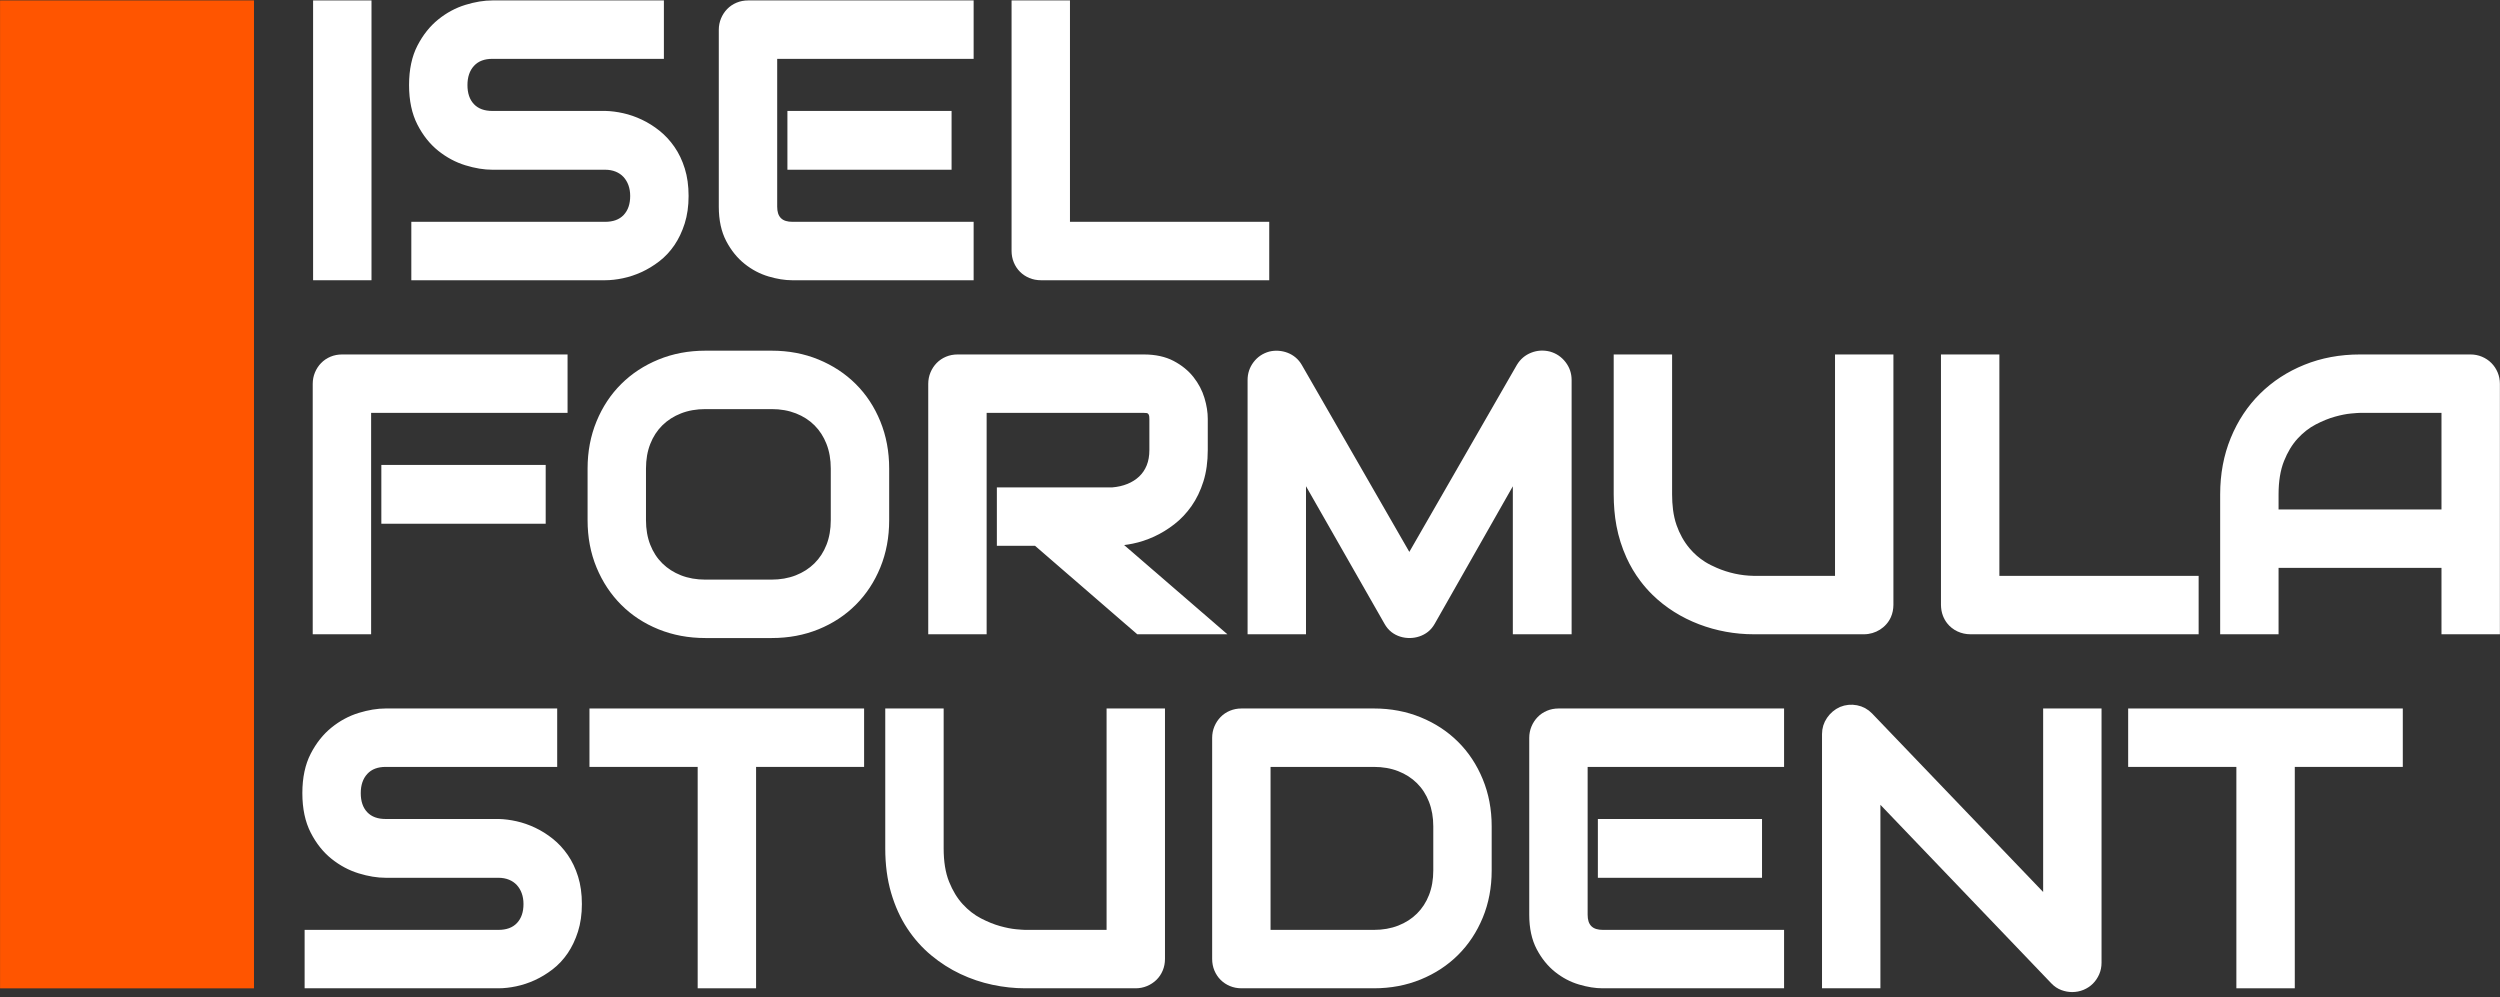 <?xml version="1.0" encoding="UTF-8" standalone="no"?>
<!DOCTYPE svg PUBLIC "-//W3C//DTD SVG 1.1//EN" "http://www.w3.org/Graphics/SVG/1.1/DTD/svg11.dtd">
<svg width="100%" height="100%" viewBox="0 0 1865 744" version="1.1" xmlns="http://www.w3.org/2000/svg" xmlns:xlink="http://www.w3.org/1999/xlink" xml:space="preserve" style="fill-rule:evenodd;clip-rule:evenodd;stroke-miterlimit:2;">
    <rect x="0" y="0" width="1865" height="744" fill="#333333" stroke="none"/>
    <g transform="matrix(1,0,0,1,-91.617,-654.266)">
        <g transform="matrix(1.346,0,0,1.532,-198.42,-202.839)">
            <g transform="matrix(0.743,0,0,0.653,96.561,171.407)">
                <rect x="397.107" y="598.094" width="36.563" height="201.656" style="fill:white;fill-rule:nonzero;"/>
            </g>
        </g>
        <g transform="matrix(1.346,0,0,1.532,-198.42,-202.839)">
            <g transform="matrix(0.743,0,0,0.653,96.561,171.407)">
                <path d="M437.169,803.251L437.169,594.594L393.607,594.594L393.607,803.251L437.169,803.251ZM400.607,601.594L400.607,796.251L430.169,796.251L430.169,601.594L400.607,601.594Z" style="fill:white;"/>
            </g>
        </g>
        <g transform="matrix(1.346,0,0,1.532,-198.42,-202.839)">
            <g transform="matrix(0.743,0,0,0.653,96.561,171.407)">
                <path d="M670.201,740.407C670.201,747.626 669.287,754.118 667.459,759.883C665.63,765.649 663.216,770.735 660.216,775.141C657.216,779.547 653.701,783.297 649.669,786.391C645.638,789.485 641.466,792.016 637.154,793.985C632.841,795.954 628.459,797.407 624.005,798.344C619.552,799.282 615.357,799.751 611.419,799.751L470.373,799.751L470.373,763.188L611.419,763.188C618.451,763.188 623.912,761.126 627.802,757.001C631.693,752.876 633.638,747.344 633.638,740.407C633.638,737.032 633.123,733.938 632.091,731.126C631.06,728.313 629.584,725.876 627.662,723.813C625.74,721.751 623.396,720.157 620.63,719.032C617.865,717.907 614.794,717.344 611.419,717.344L527.326,717.344C521.419,717.344 515.044,716.29 508.201,714.18C501.357,712.071 495.005,708.672 489.146,703.985C483.287,699.297 478.412,693.157 474.521,685.563C470.63,677.969 468.685,668.688 468.685,657.719C468.685,646.751 470.63,637.493 474.521,629.946C478.412,622.399 483.287,616.258 489.146,611.524C495.005,606.79 501.357,603.368 508.201,601.258C515.044,599.149 521.419,598.094 527.326,598.094L651.779,598.094L651.779,634.657L527.326,634.657C520.388,634.657 514.974,636.766 511.084,640.985C507.193,645.204 505.248,650.782 505.248,657.719C505.248,664.751 507.193,670.305 511.084,674.383C514.974,678.461 520.388,680.501 527.326,680.501L611.701,680.501C615.638,680.594 619.81,681.133 624.216,682.118C628.623,683.102 633.005,684.626 637.365,686.688C641.724,688.751 645.873,691.352 649.81,694.493C653.748,697.633 657.24,701.407 660.287,705.813C663.334,710.219 665.748,715.282 667.529,721.001C669.31,726.719 670.201,733.188 670.201,740.407Z" style="fill:white;fill-rule:nonzero;"/>
            </g>
        </g>
        <g transform="matrix(1.346,0,0,1.532,-198.42,-202.839)">
            <g transform="matrix(0.743,0,0,0.653,96.561,171.407)">
                <path d="M655.279,594.594L655.279,638.157C655.279,638.157 527.326,638.157 527.326,638.157C521.505,638.157 516.921,639.818 513.656,643.358C510.325,646.971 508.748,651.778 508.748,657.719C508.748,663.715 510.298,668.49 513.616,671.967C516.89,675.399 521.488,677.001 527.326,677.001L611.419,677.001C611.419,677.001 611.701,677.001 611.784,677.002C615.935,677.1 620.334,677.664 624.979,678.702C629.631,679.741 634.259,681.347 638.862,683.524C643.461,685.7 647.838,688.443 651.993,691.757C656.19,695.105 659.917,699.125 663.165,703.822C666.404,708.505 668.977,713.882 670.87,719.96C672.747,725.986 673.701,732.8 673.701,740.407C673.701,748.018 672.722,754.862 670.795,760.941C668.857,767.053 666.29,772.44 663.109,777.111C659.894,781.834 656.122,785.851 651.8,789.168C647.551,792.429 643.153,795.094 638.607,797.169C634.055,799.247 629.427,800.78 624.726,801.769C620.018,802.76 615.582,803.251 611.419,803.251L466.873,803.251L466.873,759.688L611.419,759.688C617.339,759.688 621.981,758.072 625.256,754.599C628.576,751.079 630.138,746.326 630.138,740.407C630.138,737.471 629.702,734.777 628.805,732.33C627.941,729.974 626.711,727.927 625.101,726.199C623.52,724.502 621.587,723.199 619.312,722.274C616.943,721.31 614.31,720.844 611.419,720.844L527.326,720.844C521.102,720.844 514.382,719.748 507.17,717.525C499.912,715.288 493.173,711.689 486.96,706.718C480.735,701.738 475.54,695.227 471.406,687.159C467.291,679.127 465.185,669.321 465.185,657.719C465.185,646.113 467.293,636.328 471.41,628.342C475.539,620.332 480.728,613.826 486.946,608.802C493.164,603.778 499.907,600.152 507.17,597.914C514.382,595.691 521.102,594.594 527.326,594.594L655.279,594.594ZM648.279,601.594L527.326,601.594C521.737,601.594 515.707,602.607 509.232,604.603C502.807,606.583 496.847,609.802 491.346,614.246C485.846,618.69 481.284,624.466 477.632,631.55C473.967,638.658 472.185,647.388 472.185,657.719C472.185,668.055 473.97,676.811 477.636,683.967C481.284,691.087 485.839,696.857 491.332,701.252C496.837,705.656 502.802,708.854 509.232,710.836C515.707,712.831 521.737,713.844 527.326,713.844L611.419,713.844C615.279,713.844 618.787,714.503 621.949,715.79C625.205,717.114 627.96,718.999 630.222,721.427C632.456,723.824 634.179,726.652 635.377,729.921C636.543,733.099 637.138,736.593 637.138,740.407C637.138,748.363 634.81,754.672 630.348,759.402C625.842,764.18 619.563,766.688 611.419,766.688L473.873,766.688L473.873,796.251L611.419,796.251C615.132,796.251 619.086,795.803 623.284,794.919C627.49,794.034 631.628,792.66 635.7,790.801C639.78,788.939 643.725,786.541 647.539,783.615C651.28,780.744 654.539,777.261 657.323,773.171C660.143,769.03 662.404,764.245 664.122,758.826C665.851,753.374 666.701,747.233 666.701,740.407C666.701,733.576 665.873,727.453 664.187,722.041C662.518,716.682 660.263,711.933 657.408,707.804C654.563,703.689 651.305,700.162 647.628,697.229C643.907,694.261 639.988,691.801 635.868,689.852C631.752,687.904 627.614,686.463 623.453,685.534C619.286,684.603 615.341,684.088 611.701,684.001L527.326,684.001C519.288,684.001 513.059,681.524 508.551,676.799C504.088,672.121 501.748,665.786 501.748,657.719C501.748,649.785 504.061,643.437 508.511,638.612C513.028,633.714 519.271,631.157 527.326,631.157L648.279,631.157L648.279,601.594Z" style="fill:white;"/>
            </g>
        </g>
        <g transform="matrix(1.346,0,0,1.532,-198.42,-202.839)">
            <g transform="matrix(0.743,0,0,0.653,96.561,171.407)">
                <path d="M866.373,717.344L750.919,717.344L750.919,680.501L866.373,680.501L866.373,717.344ZM882.826,799.751L750.919,799.751C745.857,799.751 740.326,798.86 734.326,797.079C728.326,795.297 722.771,792.368 717.662,788.29C712.552,784.211 708.287,778.915 704.865,772.399C701.443,765.883 699.732,757.891 699.732,748.422L699.732,616.516C699.732,613.985 700.201,611.594 701.138,609.344C702.076,607.094 703.365,605.126 705.005,603.438C706.646,601.751 708.591,600.438 710.841,599.501C713.091,598.563 715.529,598.094 718.154,598.094L882.826,598.094L882.826,634.657L736.294,634.657L736.294,748.422C736.294,753.204 737.56,756.86 740.091,759.391C742.623,761.922 746.326,763.188 751.201,763.188L882.826,763.188L882.826,799.751Z" style="fill:white;fill-rule:nonzero;"/>
            </g>
        </g>
        <g transform="matrix(1.346,0,0,1.532,-198.42,-202.839)">
            <g transform="matrix(0.743,0,0,0.653,96.561,171.407)">
                <path d="M886.326,638.157L739.794,638.157L739.794,748.422C739.794,752.103 740.618,754.968 742.566,756.916C744.521,758.872 747.435,759.688 751.201,759.688L886.326,759.688L886.326,803.251L750.919,803.251C745.554,803.251 739.689,802.322 733.33,800.434C726.903,798.526 720.951,795.393 715.478,791.025C710.009,786.66 705.429,781.001 701.766,774.026C698.11,767.066 696.232,758.538 696.232,748.422L696.232,616.516C696.232,613.509 696.794,610.671 697.907,607.998C699.019,605.331 700.551,602.999 702.496,600.998C704.464,598.974 706.796,597.395 709.495,596.27C712.16,595.159 715.045,594.594 718.154,594.594L886.326,594.594L886.326,638.157ZM879.326,631.157L879.326,601.594L718.154,601.594C715.981,601.618 713.847,601.989 711.853,602.875C706.541,605.238 703.232,610.756 703.232,616.516C703.231,660.485 703.23,704.454 703.232,748.422C703.232,754.785 704.015,761.253 706.343,767.211C707.352,769.794 708.681,772.244 710.162,774.585C712.271,777.921 714.772,781.016 717.677,783.693C726.607,791.923 738.868,796.117 750.919,796.251L879.326,796.251L879.326,766.688L751.201,766.688C748.679,766.665 746.16,766.392 743.757,765.591C742.382,765.133 741.062,764.508 739.856,763.702C734.758,760.299 732.795,754.326 732.794,748.422C732.793,709.334 732.794,670.245 732.794,631.157L879.326,631.157ZM869.873,720.844L869.873,677.001L747.419,677.001L747.419,720.844L869.873,720.844ZM754.419,684.001L754.419,713.844L862.873,713.844L862.873,684.001L754.419,684.001Z" style="fill:white;"/>
            </g>
        </g>
        <g transform="matrix(1.346,0,0,1.532,-198.42,-202.839)">
            <g transform="matrix(0.743,0,0,0.653,96.561,171.407)">
                <path d="M1103.33,799.751L936.544,799.751C933.919,799.751 931.482,799.282 929.232,798.344C926.982,797.407 925.037,796.118 923.396,794.477C921.755,792.836 920.466,790.891 919.529,788.641C918.591,786.391 918.123,783.954 918.123,781.329L918.123,598.094L954.685,598.094L954.685,763.188L1103.33,763.188L1103.33,799.751Z" style="fill:white;fill-rule:nonzero;"/>
            </g>
        </g>
        <g transform="matrix(1.346,0,0,1.532,-198.42,-202.839)">
            <g transform="matrix(0.743,0,0,0.653,96.561,171.407)">
                <path d="M958.185,759.688L1106.83,759.688L1106.83,803.251L936.544,803.251C933.436,803.251 930.551,802.685 927.886,801.575C925.199,800.456 922.88,798.911 920.921,796.952C918.962,794.993 917.417,792.674 916.298,789.987C915.188,787.323 914.623,784.438 914.623,781.329L914.623,594.594L958.185,594.594L958.185,759.688ZM951.185,601.594L921.623,601.594L921.623,781.329C921.641,783 921.85,784.653 922.371,786.246C923.764,790.513 927.047,793.878 931.274,795.382C932.972,795.986 934.748,796.231 936.544,796.251L1099.83,796.251L1099.83,766.688L951.185,766.688L951.185,601.594Z" style="fill:white;"/>
            </g>
        </g>
        <g transform="matrix(1.346,0,0,1.532,-198.42,-202.839)">
            <g transform="matrix(0.743,0,0,0.653,96.561,171.407)">
                <path d="M563.607,981.344L448.013,981.344L448.013,944.501L563.607,944.501L563.607,981.344ZM579.919,898.657L433.388,898.657L433.388,1063.75L396.826,1063.75L396.826,880.516C396.826,877.985 397.294,875.594 398.232,873.344C399.169,871.094 400.459,869.126 402.099,867.438C403.74,865.751 405.685,864.438 407.935,863.501C410.185,862.563 412.623,862.094 415.248,862.094L579.919,862.094L579.919,898.657Z" style="fill:white;fill-rule:nonzero;"/>
            </g>
        </g>
        <g transform="matrix(1.346,0,0,1.532,-198.42,-202.839)">
            <g transform="matrix(0.743,0,0,0.653,96.561,171.407)">
                <path d="M583.419,902.157L436.888,902.157L436.888,1067.25L393.326,1067.25C393.326,1067.25 393.326,880.516 393.326,880.516C393.326,877.509 393.888,874.671 395.001,871.998C396.113,869.331 397.645,866.999 399.59,864.998C401.558,862.974 403.889,861.395 406.589,860.27C409.254,859.159 412.139,858.594 415.248,858.594L583.419,858.594L583.419,902.157ZM415.248,865.594C413.326,865.615 411.427,865.898 409.627,866.593C403.9,868.803 400.395,874.472 400.326,880.516L400.326,1060.25L429.888,1060.25L429.888,895.157L576.419,895.157L576.419,865.594L415.248,865.594ZM567.107,984.844L567.107,941.001L444.513,941.001L444.513,984.844L567.107,984.844ZM451.513,948.001L451.513,977.844L560.107,977.844L560.107,948.001L451.513,948.001Z" style="fill:white;"/>
            </g>
        </g>
        <g transform="matrix(1.346,0,0,1.532,-198.42,-202.839)">
            <g transform="matrix(0.743,0,0,0.653,96.561,171.407)">
                <path d="M819.826,982.188C819.826,994.469 817.716,1005.77 813.498,1016.08C809.279,1026.39 803.419,1035.3 795.919,1042.8C788.419,1050.3 779.537,1056.13 769.271,1060.31C759.005,1064.48 747.826,1066.56 735.732,1066.56L686.232,1066.56C674.138,1066.56 662.935,1064.48 652.623,1060.31C642.31,1056.13 633.404,1050.3 625.904,1042.8C618.404,1035.3 612.521,1026.39 608.255,1016.08C603.99,1005.77 601.857,994.469 601.857,982.188L601.857,943.657C601.857,931.469 603.99,920.196 608.255,909.836C612.521,899.477 618.404,890.571 625.904,883.118C633.404,875.665 642.31,869.829 652.623,865.61C662.935,861.391 674.138,859.282 686.232,859.282L735.732,859.282C747.826,859.282 759.005,861.391 769.271,865.61C779.537,869.829 788.419,875.665 795.919,883.118C803.419,890.571 809.279,899.477 813.498,909.836C817.716,920.196 819.826,931.469 819.826,943.657L819.826,982.188ZM783.263,943.657C783.263,936.438 782.115,929.899 779.818,924.04C777.521,918.18 774.287,913.165 770.115,908.993C765.943,904.821 760.927,901.586 755.068,899.29C749.209,896.993 742.763,895.844 735.732,895.844L686.232,895.844C679.107,895.844 672.615,896.993 666.755,899.29C660.896,901.586 655.857,904.821 651.638,908.993C647.419,913.165 644.162,918.18 641.865,924.04C639.568,929.899 638.419,936.438 638.419,943.657L638.419,982.188C638.419,989.407 639.568,995.946 641.865,1001.81C644.162,1007.67 647.419,1012.68 651.638,1016.85C655.857,1021.02 660.896,1024.26 666.755,1026.56C672.615,1028.85 679.107,1030 686.232,1030L735.451,1030C742.576,1030 749.068,1028.85 754.927,1026.56C760.787,1024.26 765.826,1021.02 770.044,1016.85C774.263,1012.68 777.521,1007.67 779.818,1001.81C782.115,995.946 783.263,989.407 783.263,982.188L783.263,943.657Z" style="fill:white;fill-rule:nonzero;"/>
            </g>
        </g>
        <g transform="matrix(1.346,0,0,1.532,-198.42,-202.839)">
            <g transform="matrix(0.743,0,0,0.653,96.561,171.407)">
                <path d="M735.732,855.782C748.306,855.782 759.928,857.986 770.601,862.373C781.306,866.772 790.566,872.863 798.387,880.635C806.214,888.414 812.336,897.705 816.739,908.516C821.123,919.281 823.326,930.993 823.326,943.657L823.326,982.188C823.326,994.95 821.121,1006.69 816.737,1017.4C812.336,1028.16 806.218,1037.45 798.394,1045.27C790.568,1053.1 781.301,1059.19 770.589,1063.55C759.919,1067.88 748.302,1070.06 735.732,1070.06L686.232,1070.06C673.665,1070.06 662.026,1067.88 651.31,1063.55C640.547,1059.2 631.256,1053.1 623.429,1045.27C615.609,1037.45 609.469,1028.17 605.021,1017.42C600.587,1006.7 598.357,994.955 598.357,982.188L598.357,943.657C598.357,930.988 600.585,919.272 605.019,908.504C609.469,897.697 615.613,888.41 623.437,880.635C631.258,872.862 640.543,866.77 651.297,862.371C662.017,857.985 673.661,855.782 686.232,855.782L735.732,855.782ZM735.732,1063.06C747.35,1063.06 758.092,1061.07 767.953,1057.06C777.772,1053.07 786.271,1047.5 793.445,1040.32C800.621,1033.15 806.222,1024.62 810.258,1014.75C814.312,1004.85 816.326,993.988 816.326,982.188C816.326,982.188 816.326,943.657 816.326,943.657C816.326,931.946 814.31,921.111 810.256,911.157C806.222,901.25 800.625,892.728 793.452,885.6C786.273,878.466 777.767,872.885 767.941,868.847C758.083,864.796 747.345,862.782 735.732,862.782C735.732,862.782 686.232,862.782 686.232,862.782C674.616,862.782 663.853,864.797 653.948,868.849C644.078,872.887 635.549,878.467 628.371,885.6C621.195,892.731 615.573,901.257 611.492,911.169C607.395,921.12 605.357,931.95 605.357,943.657C605.357,943.657 605.357,982.188 605.357,982.188C605.357,993.984 607.393,1004.84 611.49,1014.74C615.573,1024.61 621.199,1033.14 628.379,1040.32C635.551,1047.5 644.073,1053.07 653.935,1057.06C663.844,1061.07 674.611,1063.06 686.232,1063.06L735.732,1063.06ZM735.732,892.344C743.229,892.344 750.098,893.582 756.345,896.031C762.673,898.512 768.084,902.013 772.59,906.518C777.095,911.023 780.596,916.435 783.076,922.762C785.523,929.004 786.763,935.967 786.763,943.657C786.763,943.657 786.763,982.188 786.763,982.188C786.763,989.878 785.523,996.841 783.076,1003.08C780.594,1009.42 777.065,1014.83 772.505,1019.34C767.955,1023.84 762.525,1027.34 756.205,1029.81C749.96,1032.26 743.044,1033.5 735.451,1033.5C735.451,1033.5 686.232,1033.5 686.232,1033.5C678.639,1033.5 671.723,1032.26 665.478,1029.81C659.158,1027.34 653.728,1023.84 649.177,1019.34C644.617,1014.83 641.089,1009.42 638.606,1003.08C636.159,996.841 634.919,989.878 634.919,982.188C634.919,982.188 634.919,943.657 634.919,943.657C634.919,935.967 636.159,929.004 638.606,922.762C641.089,916.429 644.617,911.013 649.177,906.504C653.728,902.004 659.158,898.508 665.478,896.031C671.723,893.583 678.639,892.344 686.232,892.344L735.732,892.344ZM735.451,1026.5C742.107,1026.5 748.176,1025.44 753.65,1023.3C759.049,1021.18 763.696,1018.21 767.583,1014.36C771.461,1010.53 774.448,1005.91 776.559,1000.53C778.706,995.051 779.763,988.936 779.763,982.188L779.763,943.657C779.763,936.909 778.706,930.794 776.559,925.317C774.446,919.926 771.478,915.306 767.64,911.468C763.802,907.629 759.182,904.661 753.791,902.548C748.319,900.403 742.298,899.344 735.732,899.344L686.232,899.344C679.575,899.344 673.507,900.402 668.033,902.548C662.634,904.665 657.986,907.637 654.099,911.481C650.221,915.316 647.235,919.931 645.123,925.317C642.976,930.794 641.919,936.909 641.919,943.657L641.919,982.188C641.919,988.936 642.976,995.051 645.123,1000.53C647.235,1005.91 650.221,1010.53 654.099,1014.36C657.986,1018.21 662.634,1021.18 668.033,1023.3C673.507,1025.44 679.575,1026.5 686.232,1026.5L735.451,1026.5Z" style="fill:white;"/>
            </g>
        </g>
        <g transform="matrix(1.346,0,0,1.532,-198.42,-202.839)">
            <g transform="matrix(0.743,0,0,0.653,96.561,171.407)">
                <path d="M1057.48,929.876C1057.48,938.219 1056.45,945.672 1054.39,952.235C1052.33,958.797 1049.54,964.586 1046.02,969.602C1042.51,974.618 1038.45,978.907 1033.86,982.469C1029.26,986.032 1024.46,988.961 1019.44,991.258C1014.43,993.555 1009.37,995.219 1004.25,996.251C999.146,997.282 994.341,997.797 989.841,997.797L1066.2,1063.75L1009.67,1063.75L933.451,997.797L907.154,997.797L907.154,961.235L989.841,961.235C994.435,960.86 998.63,959.899 1002.43,958.352C1006.22,956.805 1009.5,954.719 1012.27,952.094C1015.04,949.469 1017.17,946.305 1018.67,942.602C1020.17,938.899 1020.92,934.657 1020.92,929.876L1020.92,906.813C1020.92,904.751 1020.66,903.18 1020.15,902.102C1019.63,901.024 1018.97,900.227 1018.18,899.711C1017.38,899.196 1016.54,898.891 1015.65,898.797C1014.75,898.704 1013.94,898.657 1013.19,898.657L892.529,898.657L892.529,1063.75L855.966,1063.75L855.966,880.516C855.966,877.985 856.435,875.594 857.373,873.344C858.31,871.094 859.599,869.126 861.24,867.438C862.88,865.751 864.826,864.438 867.076,863.501C869.326,862.563 871.763,862.094 874.388,862.094L1013.19,862.094C1021.34,862.094 1028.23,863.571 1033.86,866.524C1039.48,869.477 1044.05,873.18 1047.57,877.633C1051.08,882.086 1053.62,886.891 1055.16,892.047C1056.71,897.204 1057.48,902.032 1057.48,906.532L1057.48,929.876Z" style="fill:white;fill-rule:nonzero;"/>
            </g>
        </g>
        <g transform="matrix(1.346,0,0,1.532,-198.42,-202.839)">
            <g transform="matrix(0.743,0,0,0.653,96.561,171.407)">
                <path d="M896.029,902.157L896.029,1067.25L852.466,1067.25C852.466,1067.25 852.466,880.516 852.466,880.516C852.466,877.509 853.028,874.671 854.142,871.998C855.253,869.331 856.785,866.999 858.73,864.998C860.699,862.974 863.03,861.395 865.73,860.27C868.394,859.159 871.279,858.594 874.388,858.594L1013.19,858.594C1021.99,858.594 1029.41,860.238 1035.48,863.425C1041.57,866.622 1046.51,870.644 1050.32,875.465C1054.11,880.276 1056.84,885.471 1058.51,891.042C1060.17,896.555 1060.98,901.72 1060.98,906.532L1060.98,929.876C1060.98,938.612 1059.89,946.413 1057.73,953.284C1055.55,960.211 1052.6,966.317 1048.89,971.611C1045.16,976.923 1040.87,981.462 1036,985.235C1031.19,988.967 1026.15,992.034 1020.9,994.441C1015.63,996.853 1010.31,998.598 1004.95,999.681C1002.77,1000.12 1000.66,1000.47 998.587,1000.73L1075.61,1067.25C1053.19,1067.25 1030.78,1067.25 1008.37,1067.25L932.147,1001.3L903.654,1001.3L903.654,957.735L989.686,957.735C993.85,957.385 997.659,956.516 1001.11,955.111C1004.48,953.736 1007.4,951.889 1009.86,949.556C1012.27,947.271 1014.12,944.512 1015.43,941.288C1016.77,937.969 1017.42,934.162 1017.42,929.876L1017.42,906.813C1017.42,905.418 1017.34,904.342 1016.99,903.612C1016.79,903.195 1016.58,902.849 1016.28,902.65C1015.96,902.446 1015.63,902.315 1015.28,902.278C1014.52,902.198 1013.82,902.157 1013.19,902.157L896.029,902.157ZM989.841,994.297C994.125,994.297 998.699,993.801 1003.56,992.82C1008.42,991.84 1013.22,990.258 1017.99,988.076C1022.76,985.889 1027.34,983.096 1031.71,979.704C1036.04,976.351 1039.85,972.313 1043.15,967.593C1046.48,962.856 1049.1,957.384 1051.05,951.186C1053.02,944.932 1053.98,937.827 1053.98,929.876L1053.98,906.532C1053.98,902.344 1053.25,897.852 1051.81,893.053C1050.39,888.312 1048.05,883.897 1044.82,879.802C1041.6,875.716 1037.39,872.332 1032.23,869.623C1027.05,866.904 1020.7,865.594 1013.19,865.594C1013.19,865.594 874.388,865.594 874.388,865.594C872.247,865.594 870.257,865.967 868.422,866.731C866.621,867.481 865.062,868.528 863.749,869.878C862.413,871.252 861.367,872.858 860.603,874.69C859.842,876.518 859.466,878.46 859.466,880.516L859.466,1060.25L889.029,1060.25L889.029,895.157L1013.19,895.157C1014.05,895.157 1014.99,895.209 1016.01,895.317C1017.44,895.467 1018.8,895.945 1020.08,896.773C1021.37,897.605 1022.47,898.852 1023.3,900.592C1023.99,902.019 1024.42,904.083 1024.42,906.813C1024.42,906.813 1024.42,929.876 1024.42,929.876C1024.42,935.152 1023.57,939.829 1021.91,943.916C1020.22,948.099 1017.8,951.668 1014.68,954.633C1011.61,957.55 1007.97,959.875 1003.75,961.593C999.638,963.268 995.099,964.317 990.126,964.723L989.984,964.735L910.654,964.735L910.654,994.297L934.755,994.297L1010.97,1060.25L1056.79,1060.25L980.435,994.297L989.841,994.297Z" style="fill:white;"/>
            </g>
        </g>
        <g transform="matrix(1.346,0,0,1.532,-198.42,-202.839)">
            <g transform="matrix(0.743,0,0,0.653,96.561,171.407)">
                <path d="M1328.89,1063.75L1292.04,1063.75L1292.04,943.657L1227.22,1057.7C1225.62,1060.61 1223.4,1062.81 1220.54,1064.31C1217.68,1065.81 1214.61,1066.56 1211.33,1066.56C1208.14,1066.56 1205.16,1065.81 1202.4,1064.31C1199.63,1062.81 1197.45,1060.61 1195.86,1057.7L1130.75,943.657L1130.75,1063.75L1094.18,1063.75L1094.18,877.704C1094.18,873.485 1095.43,869.735 1097.91,866.454C1100.4,863.172 1103.65,860.969 1107.68,859.844C1109.65,859.376 1111.62,859.211 1113.59,859.352C1115.56,859.493 1117.46,859.915 1119.29,860.618C1121.12,861.321 1122.78,862.305 1124.28,863.571C1125.78,864.836 1127.04,866.36 1128.08,868.141L1211.33,1012.84L1294.58,868.141C1296.73,864.579 1299.71,862.047 1303.51,860.547C1307.3,859.047 1311.26,858.813 1315.39,859.844C1319.33,860.969 1322.56,863.172 1325.09,866.454C1327.62,869.735 1328.89,873.485 1328.89,877.704L1328.89,1063.75Z" style="fill:white;fill-rule:nonzero;"/>
            </g>
        </g>
        <g transform="matrix(1.346,0,0,1.532,-198.42,-202.839)">
            <g transform="matrix(0.743,0,0,0.653,96.561,171.407)">
                <path d="M1211.33,1005.83L1291.58,866.329C1294.15,862.087 1297.7,859.078 1302.22,857.292C1306.7,855.523 1311.37,855.232 1316.24,856.449L1316.35,856.479C1321.02,857.814 1324.86,860.423 1327.86,864.316C1330.88,868.221 1332.39,872.682 1332.39,877.704L1332.39,1067.25L1288.54,1067.25L1288.54,956.897L1230.29,1059.39C1228.98,1061.72 1227.3,1063.8 1225.2,1065.45C1217.53,1071.48 1205.8,1071.64 1198.07,1065.66C1195.89,1063.97 1194.16,1061.83 1192.82,1059.44L1134.25,956.847L1134.25,1067.25L1090.68,1067.25C1090.68,1067.25 1090.68,877.704 1090.68,877.704C1090.68,872.692 1092.17,868.239 1095.12,864.341C1098.08,860.438 1101.95,857.811 1106.81,856.455L1106.87,856.439C1109.2,855.887 1111.52,855.695 1113.84,855.861C1116.16,856.027 1118.39,856.524 1120.54,857.351C1122.74,858.195 1124.74,859.377 1126.54,860.896C1128.34,862.418 1129.87,864.246 1131.11,866.392L1211.33,1005.83ZM1314.48,863.226C1311.12,862.396 1307.89,862.579 1304.79,863.803C1301.72,865.016 1299.32,867.071 1297.61,869.887L1211.33,1019.86C1211.33,1019.86 1125.04,869.887 1125.05,869.895C1124.22,868.474 1123.22,867.255 1122.02,866.246C1120.82,865.234 1119.49,864.447 1118.03,863.884C1116.53,863.306 1114.96,862.959 1113.34,862.843C1111.75,862.729 1110.15,862.861 1108.56,863.234L1108.32,863.304C1103.71,864.732 1099.96,868.224 1098.44,872.85C1097.92,874.42 1097.7,876.054 1097.68,877.704L1097.68,1060.25L1127.25,1060.25L1127.25,930.467C1127.25,930.467 1198.9,1055.97 1198.93,1056.02C1200.18,1058.31 1201.89,1060.06 1204.07,1061.24C1206.31,1062.46 1208.73,1063.06 1211.33,1063.06C1214.03,1063.06 1216.56,1062.45 1218.91,1061.21C1221.15,1060.04 1222.9,1058.3 1224.16,1056L1295.54,930.417L1295.54,1060.25L1325.39,1060.25L1325.39,877.704C1325.37,876.057 1325.15,874.427 1324.62,872.863C1323.08,868.284 1319.3,864.746 1314.73,863.298L1314.48,863.226Z" style="fill:white;"/>
            </g>
        </g>
        <g transform="matrix(1.346,0,0,1.532,-198.42,-202.839)">
            <g transform="matrix(0.743,0,0,0.653,96.561,171.407)">
                <path d="M1568.93,1045.33C1568.93,1047.95 1568.47,1050.39 1567.53,1052.64C1566.59,1054.89 1565.28,1056.84 1563.59,1058.48C1561.9,1060.12 1559.93,1061.41 1557.68,1062.34C1555.43,1063.28 1553.04,1063.75 1550.51,1063.75L1468.11,1063.75C1460.33,1063.75 1452.45,1062.91 1444.48,1061.22C1436.51,1059.53 1428.8,1056.93 1421.35,1053.41C1413.9,1049.9 1406.89,1045.42 1400.33,1039.99C1393.76,1034.55 1388.02,1028.1 1383.1,1020.65C1378.18,1013.2 1374.31,1004.67 1371.5,995.055C1368.68,985.446 1367.28,974.735 1367.28,962.922L1367.28,862.094L1403.84,862.094L1403.84,962.922C1403.84,973.235 1405.27,981.954 1408.13,989.079C1410.99,996.204 1414.62,1002.16 1419.03,1006.94C1423.43,1011.72 1428.26,1015.47 1433.51,1018.19C1438.76,1020.91 1443.76,1022.92 1448.49,1024.24C1453.22,1025.55 1457.4,1026.37 1461.01,1026.7C1464.62,1027.02 1466.98,1027.19 1468.11,1027.19L1532.37,1027.19L1532.37,862.094L1568.93,862.094L1568.93,1045.33Z" style="fill:white;fill-rule:nonzero;"/>
            </g>
        </g>
        <g transform="matrix(1.346,0,0,1.532,-198.42,-202.839)">
            <g transform="matrix(0.743,0,0,0.653,96.561,171.407)">
                <path d="M1407.34,962.922C1407.37,970.65 1408.1,978.492 1410.65,985.831C1412.84,992.117 1416.14,998.197 1420.46,1003.27C1423.75,1007.15 1427.65,1010.57 1431.96,1013.27C1434.72,1015 1437.68,1016.43 1440.66,1017.72C1449.28,1021.46 1458.7,1023.53 1468.11,1023.69L1528.87,1023.69L1528.87,858.594L1572.43,858.594L1572.43,1045.33C1572.4,1048.49 1571.83,1051.59 1570.54,1054.49C1567.07,1062.3 1559.01,1067.25 1550.51,1067.25C1523.04,1067.25 1495.58,1067.25 1468.11,1067.25C1440.45,1067.25 1412.41,1057.22 1392.54,1037.66C1389.33,1034.51 1386.37,1031.11 1383.66,1027.51C1379.59,1022.12 1376.13,1016.3 1373.34,1010.15C1369.9,1002.58 1367.38,994.583 1365.84,986.421C1364.38,978.672 1363.81,970.8 1363.78,962.922L1363.78,858.594L1407.34,858.594L1407.34,962.922ZM1400.34,865.594L1370.78,865.594L1370.78,962.922C1370.81,970.332 1371.34,977.737 1372.7,985.026C1373.97,991.814 1375.99,998.469 1378.66,1004.84C1381.21,1010.91 1384.42,1016.67 1388.29,1022C1400.08,1038.25 1417.55,1049.76 1436.64,1055.59C1446.83,1058.69 1457.47,1060.18 1468.11,1060.25L1550.9,1060.25C1556.8,1060.04 1562.28,1056.54 1564.44,1050.95C1565.13,1049.15 1565.41,1047.25 1565.43,1045.33L1565.43,865.594L1535.87,865.594L1535.87,1030.69C1513.28,1030.69 1490.7,1030.69 1468.11,1030.69C1466.5,1030.69 1464.88,1030.54 1463.27,1030.4C1458.56,1030.02 1453.97,1029.28 1449.39,1028.1C1444.41,1026.81 1439.61,1025.03 1434.96,1022.82C1432.14,1021.47 1429.38,1020.01 1426.79,1018.26C1420.25,1013.85 1414.61,1008.04 1410.42,1001.37C1407.57,996.822 1405.21,991.869 1403.58,986.753C1401.14,979.063 1400.38,970.957 1400.34,962.922L1400.34,865.594Z" style="fill:white;"/>
            </g>
        </g>
        <g transform="matrix(1.346,0,0,1.532,-198.42,-202.839)">
            <g transform="matrix(0.743,0,0,0.653,96.561,171.407)">
                <path d="M1796.61,1063.75L1629.83,1063.75C1627.2,1063.75 1624.76,1063.28 1622.51,1062.34C1620.26,1061.41 1618.32,1060.12 1616.68,1058.48C1615.04,1056.84 1613.75,1054.89 1612.81,1052.64C1611.87,1050.39 1611.4,1047.95 1611.4,1045.33L1611.4,862.094L1647.97,862.094L1647.97,1027.19L1796.61,1027.19L1796.61,1063.75Z" style="fill:white;fill-rule:nonzero;"/>
            </g>
        </g>
        <g transform="matrix(1.346,0,0,1.532,-198.42,-202.839)">
            <g transform="matrix(0.743,0,0,0.653,96.561,171.407)">
                <path d="M1607.9,858.594L1651.47,858.594L1651.47,1023.69L1800.11,1023.69L1800.11,1067.25C1743.35,1067.25 1686.59,1067.25 1629.83,1067.25C1623.14,1067.25 1616.62,1064.33 1612.49,1059.01C1611.19,1057.34 1610.14,1055.46 1609.38,1053.49C1608.37,1050.87 1607.94,1048.12 1607.9,1045.33L1607.9,858.594ZM1644.47,865.594L1614.9,865.594L1614.9,1045.33C1614.92,1047.12 1615.17,1048.9 1615.77,1050.6C1617.28,1054.83 1620.64,1058.11 1624.91,1059.5C1626.5,1060.02 1628.15,1060.23 1629.83,1060.25L1793.11,1060.25L1793.11,1030.69L1644.47,1030.69L1644.47,865.594Z" style="fill:white;"/>
            </g>
        </g>
        <g transform="matrix(1.346,0,0,1.532,-198.42,-202.839)">
            <g transform="matrix(0.743,0,0,0.653,96.561,171.407)">
                <path d="M2021.33,1063.75L1984.76,1063.75L1984.76,1014.25L1856.23,1014.25L1856.23,1063.75L1819.67,1063.75L1819.67,962.922C1819.67,948.204 1822.2,934.657 1827.26,922.282C1832.33,909.907 1839.36,899.266 1848.36,890.36C1857.36,881.454 1868,874.516 1880.28,869.547C1892.56,864.579 1905.97,862.094 1920.5,862.094L2002.9,862.094C2005.43,862.094 2007.83,862.563 2010.08,863.501C2012.33,864.438 2014.29,865.751 2015.98,867.438C2017.67,869.126 2018.98,871.094 2019.92,873.344C2020.86,875.594 2021.33,877.985 2021.33,880.516L2021.33,1063.75ZM1856.23,977.688L1984.76,977.688L1984.76,898.657L1920.5,898.657C1919.37,898.657 1917.01,898.821 1913.4,899.149C1909.79,899.477 1905.62,900.297 1900.88,901.61C1896.15,902.922 1891.15,904.938 1885.9,907.657C1880.65,910.376 1875.83,914.126 1871.42,918.907C1867.01,923.688 1863.38,929.665 1860.52,936.836C1857.66,944.008 1856.23,952.704 1856.23,962.922L1856.23,977.688Z" style="fill:white;fill-rule:nonzero;"/>
            </g>
        </g>
        <g transform="matrix(1.346,0,0,1.532,-198.42,-202.839)">
            <g transform="matrix(0.743,0,0,0.653,96.561,171.407)">
                <path d="M2002.9,858.594C2005.91,858.594 2008.75,859.156 2011.42,860.27C2014.1,861.387 2016.45,862.953 2018.46,864.963C2020.47,866.974 2022.03,869.318 2023.15,871.998C2024.26,874.671 2024.83,877.509 2024.83,880.516L2024.83,1067.25L1981.26,1067.25L1981.26,1017.75L1859.73,1017.75L1859.73,1067.25L1816.17,1067.25C1816.17,1067.25 1816.17,962.922 1816.17,962.922C1816.17,947.723 1818.8,933.736 1824.02,920.957C1829.27,908.129 1836.57,897.104 1845.89,887.872C1855.22,878.644 1866.24,871.451 1878.97,866.303C1891.65,861.172 1905.49,858.594 1920.5,858.594L2002.9,858.594ZM2017.83,880.516C2017.8,878.638 2017.51,876.791 2016.83,875.034C2014.61,869.308 2009.02,865.595 2002.9,865.594C1975.43,865.593 1947.97,865.592 1920.5,865.594C1910.04,865.595 1899.56,866.943 1889.54,869.984C1870.28,875.832 1852.95,887.729 1841.19,904.134C1836.16,911.148 1832.14,918.898 1829.19,927.004C1825,938.523 1823.24,950.696 1823.17,962.922L1823.17,1060.25L1852.73,1060.25L1852.73,1010.75L1988.26,1010.75L1988.26,1060.25L2017.83,1060.25L2017.83,880.516ZM1852.73,981.188L1988.26,981.188L1988.26,895.157L1920.5,895.157C1919.32,895.157 1916.85,895.321 1913.08,895.663C1909.29,896.008 1904.91,896.86 1899.94,898.237C1895,899.609 1889.78,901.708 1884.29,904.549C1878.7,907.447 1873.54,911.437 1868.85,916.535C1864.17,921.606 1860.3,927.934 1857.27,935.54C1854.27,943.07 1852.73,952.194 1852.73,962.922L1852.73,981.188ZM1981.26,902.157L1920.5,902.157C1919.42,902.157 1917.16,902.321 1913.71,902.635C1910.28,902.947 1906.32,903.735 1901.82,904.983C1897.29,906.236 1892.53,908.168 1887.51,910.765C1882.61,913.304 1878.11,916.814 1873.99,921.279C1869.85,925.77 1866.46,931.395 1863.77,938.133C1861.06,944.947 1859.73,953.214 1859.73,962.922L1859.73,974.188L1981.26,974.188L1981.26,902.157Z" style="fill:white;"/>
            </g>
        </g>
        <g transform="matrix(1.346,0,0,1.532,-198.42,-202.839)">
            <g transform="matrix(0.743,0,0,0.653,96.561,171.407)">
                <path d="M590.607,1268.41C590.607,1275.63 589.693,1282.12 587.865,1287.88C586.037,1293.65 583.623,1298.74 580.623,1303.14C577.623,1307.55 574.107,1311.3 570.076,1314.39C566.044,1317.49 561.873,1320.02 557.56,1321.99C553.248,1323.95 548.865,1325.41 544.412,1326.34C539.959,1327.28 535.763,1327.75 531.826,1327.75L390.779,1327.75L390.779,1291.19L531.826,1291.19C538.857,1291.19 544.318,1289.13 548.209,1285C552.099,1280.88 554.044,1275.34 554.044,1268.41C554.044,1265.03 553.529,1261.94 552.498,1259.13C551.466,1256.31 549.99,1253.88 548.068,1251.81C546.146,1249.75 543.802,1248.16 541.037,1247.03C538.271,1245.91 535.201,1245.34 531.826,1245.34L447.732,1245.34C441.826,1245.34 435.451,1244.29 428.607,1242.18C421.763,1240.07 415.412,1236.67 409.552,1231.99C403.693,1227.3 398.818,1221.16 394.927,1213.56C391.037,1205.97 389.091,1196.69 389.091,1185.72C389.091,1174.75 391.037,1165.49 394.927,1157.95C398.818,1150.4 403.693,1144.26 409.552,1139.52C415.412,1134.79 421.763,1131.37 428.607,1129.26C435.451,1127.15 441.826,1126.09 447.732,1126.09L572.185,1126.09L572.185,1162.66L447.732,1162.66C440.794,1162.66 435.38,1164.77 431.49,1168.99C427.599,1173.2 425.654,1178.78 425.654,1185.72C425.654,1192.75 427.599,1198.31 431.49,1202.38C435.38,1206.46 440.794,1208.5 447.732,1208.5L532.107,1208.5C536.044,1208.59 540.216,1209.13 544.623,1210.12C549.029,1211.1 553.412,1212.63 557.771,1214.69C562.13,1216.75 566.279,1219.35 570.216,1222.49C574.154,1225.63 577.646,1229.41 580.693,1233.81C583.74,1238.22 586.154,1243.28 587.935,1249C589.716,1254.72 590.607,1261.19 590.607,1268.41Z" style="fill:white;fill-rule:nonzero;"/>
            </g>
        </g>
        <g transform="matrix(1.346,0,0,1.532,-198.42,-202.839)">
            <g transform="matrix(0.743,0,0,0.653,96.561,171.407)">
                <path d="M575.685,1122.59L575.685,1166.16C575.685,1166.16 447.732,1166.16 447.732,1166.16C441.911,1166.16 437.327,1167.82 434.063,1171.36C430.731,1174.97 429.154,1179.78 429.154,1185.72C429.154,1191.71 430.704,1196.49 434.022,1199.97C437.296,1203.4 441.894,1205 447.732,1205L531.826,1205C531.826,1205 532.107,1205 532.19,1205C536.341,1205.1 540.74,1205.66 545.386,1206.7C550.038,1207.74 554.666,1209.35 559.268,1211.52C563.867,1213.7 568.245,1216.44 572.399,1219.76C576.597,1223.11 580.323,1227.12 583.572,1231.82C586.81,1236.51 589.384,1241.88 591.277,1247.96C593.154,1253.99 594.107,1260.8 594.107,1268.41C594.107,1276.02 593.129,1282.86 591.201,1288.94C589.263,1295.05 586.696,1300.44 583.516,1305.11C580.3,1309.83 576.528,1313.85 572.207,1317.17C567.958,1320.43 563.559,1323.09 559.014,1325.17C554.461,1327.25 549.834,1328.78 545.133,1329.77C540.425,1330.76 535.989,1331.25 531.826,1331.25L387.279,1331.25L387.279,1287.69L531.826,1287.69C537.745,1287.69 542.387,1286.07 545.662,1282.6C548.982,1279.08 550.544,1274.33 550.544,1268.41C550.544,1265.47 550.109,1262.78 549.212,1260.33C548.347,1257.97 547.118,1255.93 545.507,1254.2C543.926,1252.5 541.993,1251.2 539.718,1250.27C537.349,1249.31 534.716,1248.84 531.826,1248.84L447.732,1248.84C441.508,1248.84 434.788,1247.75 427.576,1245.53C420.318,1243.29 413.58,1239.69 407.366,1234.72C401.141,1229.74 395.946,1223.23 391.812,1215.16C387.697,1207.13 385.591,1197.32 385.591,1185.72C385.591,1174.11 387.7,1164.33 391.816,1156.34C395.946,1148.33 401.134,1141.83 407.353,1136.8C413.57,1131.78 420.314,1128.15 427.576,1125.91C434.788,1123.69 441.508,1122.59 447.732,1122.59L575.685,1122.59ZM568.685,1129.59L447.732,1129.59C442.143,1129.59 436.114,1130.61 429.638,1132.6C423.213,1134.58 417.253,1137.8 411.752,1142.25C406.252,1146.69 401.69,1152.47 398.038,1159.55C394.374,1166.66 392.591,1175.39 392.591,1185.72C392.591,1196.06 394.376,1204.81 398.042,1211.97C401.69,1219.09 406.245,1224.86 411.739,1229.25C417.244,1233.66 423.208,1236.85 429.638,1238.84C436.114,1240.83 442.143,1241.84 447.732,1241.84C447.732,1241.84 531.826,1241.84 531.826,1241.84C535.685,1241.84 539.193,1242.5 542.355,1243.79C545.612,1245.11 548.366,1247 550.629,1249.43C552.862,1251.82 554.585,1254.65 555.784,1257.92C556.949,1261.1 557.544,1264.59 557.544,1268.41C557.544,1276.36 555.216,1282.67 550.755,1287.4C546.249,1292.18 539.969,1294.69 531.826,1294.69L394.279,1294.69L394.279,1324.25L531.826,1324.25C535.538,1324.25 539.492,1323.8 543.691,1322.92C547.896,1322.03 552.034,1320.66 556.107,1318.8C560.186,1316.94 564.131,1314.54 567.945,1311.62C571.686,1308.74 574.945,1305.26 577.729,1301.17C580.549,1297.03 582.81,1292.25 584.528,1286.83C586.257,1281.37 587.107,1275.23 587.107,1268.41C587.107,1261.58 586.279,1255.45 584.593,1250.04C582.924,1244.68 580.67,1239.93 577.814,1235.8C574.969,1231.69 571.711,1228.16 568.034,1225.23C564.313,1222.26 560.394,1219.8 556.274,1217.85C552.158,1215.9 548.02,1214.46 543.859,1213.53C539.692,1212.6 535.747,1212.09 532.107,1212L447.732,1212C439.694,1212 433.465,1209.52 428.957,1204.8C424.494,1200.12 422.154,1193.79 422.154,1185.72C422.154,1177.79 424.467,1171.44 428.917,1166.61C433.434,1161.71 439.677,1159.16 447.732,1159.16L568.685,1159.16L568.685,1129.59Z" style="fill:white;"/>
            </g>
        </g>
        <g transform="matrix(1.346,0,0,1.532,-198.42,-202.839)">
            <g transform="matrix(0.743,0,0,0.653,96.561,171.407)">
                <path d="M801.123,1162.66L720.544,1162.66L720.544,1327.75L683.982,1327.75L683.982,1162.66L603.263,1162.66L603.263,1126.09L801.123,1126.09L801.123,1162.66Z" style="fill:white;fill-rule:nonzero;"/>
            </g>
        </g>
        <g transform="matrix(1.346,0,0,1.532,-198.42,-202.839)">
            <g transform="matrix(0.743,0,0,0.653,96.561,171.407)">
                <path d="M680.482,1166.16L599.763,1166.16L599.763,1122.59L804.623,1122.59L804.623,1166.16L724.044,1166.16L724.044,1331.25L680.482,1331.25L680.482,1166.16ZM606.763,1129.59L606.763,1159.16L687.482,1159.16L687.482,1324.25L717.044,1324.25L717.044,1159.16L797.623,1159.16L797.623,1129.59L606.763,1129.59Z" style="fill:white;"/>
            </g>
        </g>
        <g transform="matrix(1.346,0,0,1.532,-198.42,-202.839)">
            <g transform="matrix(0.743,0,0,0.653,96.561,171.407)">
                <path d="M1025.56,1309.33C1025.56,1311.95 1025.09,1314.39 1024.15,1316.64C1023.22,1318.89 1021.9,1320.84 1020.22,1322.48C1018.53,1324.12 1016.56,1325.41 1014.31,1326.34C1012.06,1327.28 1009.67,1327.75 1007.14,1327.75L924.732,1327.75C916.951,1327.75 909.076,1326.91 901.107,1325.22C893.138,1323.53 885.427,1320.93 877.974,1317.41C870.521,1313.9 863.513,1309.42 856.951,1303.99C850.388,1298.55 844.646,1292.1 839.724,1284.65C834.802,1277.2 830.935,1268.66 828.123,1259.06C825.31,1249.45 823.904,1238.74 823.904,1226.92L823.904,1126.09L860.466,1126.09L860.466,1226.92C860.466,1237.24 861.896,1245.95 864.755,1253.08C867.615,1260.2 871.248,1266.16 875.654,1270.94C880.06,1275.72 884.888,1279.47 890.138,1282.19C895.388,1284.91 900.38,1286.92 905.115,1288.24C909.849,1289.55 914.021,1290.37 917.63,1290.7C921.24,1291.02 923.607,1291.19 924.732,1291.19L988.998,1291.19L988.998,1126.09L1025.56,1126.09L1025.56,1309.33Z" style="fill:white;fill-rule:nonzero;"/>
            </g>
        </g>
        <g transform="matrix(1.346,0,0,1.532,-198.42,-202.839)">
            <g transform="matrix(0.743,0,0,0.653,96.561,171.407)">
                <path d="M985.498,1287.69L985.498,1122.59L1029.06,1122.59L1029.06,1309.33C1029.06,1312.44 1028.5,1315.32 1027.38,1317.99C1026.26,1320.69 1024.68,1323.02 1022.66,1324.99C1020.65,1326.93 1018.32,1328.46 1015.66,1329.58C1012.98,1330.69 1010.14,1331.25 1007.14,1331.25L924.732,1331.25C916.712,1331.25 908.595,1330.38 900.382,1328.64C892.149,1326.9 884.182,1324.21 876.481,1320.58C868.766,1316.94 861.511,1312.31 854.718,1306.68C847.894,1301.03 841.921,1294.33 836.804,1286.58C831.699,1278.85 827.68,1270 824.764,1260.04C821.865,1250.13 820.404,1239.1 820.404,1226.92L820.404,1122.59L863.966,1122.59C863.966,1122.59 863.966,1226.92 863.966,1226.92C863.966,1236.72 865.287,1245.01 868.004,1251.78C870.69,1258.47 874.087,1264.07 878.228,1268.57C882.342,1273.03 886.845,1276.54 891.748,1279.08C896.762,1281.68 901.528,1283.61 906.05,1284.86C910.551,1286.11 914.516,1286.9 917.947,1287.21C921.396,1287.52 923.657,1287.69 924.732,1287.69L985.498,1287.69ZM856.966,1129.59L827.404,1129.59L827.404,1226.92C827.431,1234.33 827.963,1241.74 829.328,1249.03C830.599,1255.81 832.61,1262.47 835.282,1268.84C837.831,1274.91 841.049,1280.67 844.918,1286C856.7,1302.25 874.173,1313.76 893.27,1319.59C903.453,1322.69 914.096,1324.18 924.732,1324.25L1007.52,1324.25C1013.43,1324.04 1018.9,1320.54 1021.06,1314.95C1021.76,1313.15 1022.04,1311.25 1022.06,1309.33L1022.06,1129.59L992.498,1129.59L992.498,1294.69C969.909,1294.69 947.321,1294.69 924.732,1294.69C923.12,1294.69 921.503,1294.54 919.898,1294.4C915.186,1294.02 910.595,1293.28 906.015,1292.1C901.035,1290.81 896.23,1289.03 891.586,1286.82C888.762,1285.47 886.008,1284.01 883.412,1282.26C876.87,1277.85 871.236,1272.04 867.043,1265.37C864.19,1260.82 861.833,1255.87 860.207,1250.75C857.764,1243.06 857.002,1234.96 856.966,1226.92L856.966,1129.59Z" style="fill:white;"/>
            </g>
        </g>
        <g transform="matrix(1.346,0,0,1.532,-198.42,-202.839)">
            <g transform="matrix(0.743,0,0,0.653,96.561,171.407)">
                <path d="M1269.26,1243.38C1269.26,1255.66 1267.13,1266.95 1262.87,1277.27C1258.6,1287.58 1252.72,1296.46 1245.22,1303.91C1237.72,1311.37 1228.81,1317.2 1218.5,1321.42C1208.18,1325.64 1196.98,1327.75 1184.89,1327.75L1086.17,1327.75C1083.54,1327.75 1081.11,1327.28 1078.86,1326.34C1076.61,1325.41 1074.66,1324.12 1073.02,1322.48C1071.38,1320.84 1070.09,1318.89 1069.15,1316.64C1068.22,1314.39 1067.75,1311.95 1067.75,1309.33L1067.75,1144.52C1067.75,1141.99 1068.22,1139.59 1069.15,1137.34C1070.09,1135.09 1071.38,1133.13 1073.02,1131.44C1074.66,1129.75 1076.61,1128.44 1078.86,1127.5C1081.11,1126.56 1083.54,1126.09 1086.17,1126.09L1184.89,1126.09C1196.98,1126.09 1208.18,1128.2 1218.5,1132.42C1228.81,1136.64 1237.72,1142.48 1245.22,1149.93C1252.72,1157.38 1258.6,1166.29 1262.87,1176.65C1267.13,1187.01 1269.26,1198.28 1269.26,1210.47L1269.26,1243.38ZM1232.7,1210.47C1232.7,1203.34 1231.55,1196.83 1229.26,1190.92C1226.96,1185.02 1223.7,1179.98 1219.48,1175.81C1215.26,1171.63 1210.22,1168.4 1204.37,1166.1C1198.51,1163.81 1192.01,1162.66 1184.89,1162.66L1104.31,1162.66L1104.31,1291.19L1184.89,1291.19C1192.01,1291.19 1198.51,1290.04 1204.37,1287.74C1210.22,1285.45 1215.26,1282.21 1219.48,1278.04C1223.7,1273.87 1226.96,1268.85 1229.26,1262.99C1231.55,1257.13 1232.7,1250.59 1232.7,1243.38L1232.7,1210.47Z" style="fill:white;fill-rule:nonzero;"/>
            </g>
        </g>
        <g transform="matrix(1.346,0,0,1.532,-198.42,-202.839)">
            <g transform="matrix(0.743,0,0,0.653,96.561,171.407)">
                <path d="M1184.89,1122.59C1197.46,1122.59 1209.1,1124.8 1219.82,1129.18C1230.58,1133.58 1239.86,1139.67 1247.68,1147.45C1255.51,1155.22 1261.65,1164.51 1266.1,1175.32C1270.54,1186.09 1272.76,1197.8 1272.76,1210.47L1272.76,1243.38C1272.76,1256.14 1270.53,1267.88 1266.1,1278.6C1261.65,1289.36 1255.51,1298.62 1247.68,1306.4C1239.86,1314.17 1230.58,1320.26 1219.82,1324.66C1209.1,1329.05 1197.46,1331.25 1184.89,1331.25L1086.17,1331.25C1083.06,1331.25 1080.18,1330.68 1077.51,1329.58C1074.82,1328.46 1072.51,1326.91 1070.55,1324.95C1068.59,1322.99 1067.04,1320.67 1065.92,1317.99C1064.81,1315.32 1064.25,1312.44 1064.25,1309.33C1064.25,1309.33 1064.25,1144.52 1064.25,1144.52C1064.25,1141.51 1064.81,1138.67 1065.92,1136C1067.04,1133.33 1068.57,1131 1070.51,1129C1072.48,1126.97 1074.81,1125.39 1077.51,1124.27C1080.18,1123.16 1083.06,1122.59 1086.17,1122.59L1184.89,1122.59ZM1184.89,1324.25C1196.5,1324.25 1207.27,1322.24 1217.17,1318.18C1227.04,1314.14 1235.57,1308.57 1242.75,1301.43C1249.93,1294.3 1255.55,1285.8 1259.63,1275.93C1263.73,1266.02 1265.76,1255.17 1265.76,1243.38C1265.76,1243.38 1265.76,1210.47 1265.76,1210.47C1265.76,1198.76 1263.73,1187.93 1259.63,1177.98C1255.55,1168.07 1249.92,1159.54 1242.75,1152.41C1235.57,1145.28 1227.04,1139.7 1217.17,1135.66C1207.27,1131.61 1196.5,1129.59 1184.89,1129.59L1086.17,1129.59C1084.03,1129.59 1082.04,1129.97 1080.2,1130.73C1078.4,1131.48 1076.84,1132.53 1075.53,1133.88C1074.19,1135.25 1073.15,1136.86 1072.38,1138.69C1071.62,1140.52 1071.25,1142.46 1071.25,1144.52L1071.25,1309.33C1071.25,1311.47 1071.62,1313.46 1072.38,1315.3C1073.14,1317.11 1074.17,1318.68 1075.5,1320C1076.82,1321.33 1078.39,1322.36 1080.2,1323.11C1082.04,1323.88 1084.03,1324.25 1086.17,1324.25L1184.89,1324.25ZM1184.89,1159.16C1192.48,1159.16 1199.4,1160.4 1205.64,1162.84C1211.96,1165.32 1217.39,1168.82 1221.94,1173.32C1226.5,1177.83 1230.03,1183.27 1232.52,1189.65C1234.96,1195.94 1236.2,1202.88 1236.2,1210.47C1236.2,1210.47 1236.2,1243.38 1236.2,1243.38C1236.2,1251.07 1234.96,1258.03 1232.51,1264.27C1230.03,1270.6 1226.5,1276.02 1221.94,1280.53C1217.39,1285.03 1211.96,1288.52 1205.64,1291C1199.4,1293.45 1192.48,1294.69 1184.89,1294.69L1100.81,1294.69L1100.81,1159.16L1184.89,1159.16ZM1184.89,1166.16L1107.81,1166.16L1107.81,1287.69L1184.89,1287.69C1191.55,1287.69 1197.61,1286.63 1203.09,1284.48C1208.49,1282.37 1213.13,1279.39 1217.02,1275.55C1220.9,1271.72 1223.89,1267.1 1226,1261.71C1228.14,1256.24 1229.2,1250.12 1229.2,1243.38L1229.2,1210.47C1229.2,1203.81 1228.14,1197.71 1225.99,1192.19C1223.88,1186.76 1220.9,1182.13 1217.02,1178.29C1213.13,1174.45 1208.49,1171.48 1203.09,1169.36C1197.61,1167.21 1191.55,1166.16 1184.89,1166.16Z" style="fill:white;"/>
            </g>
        </g>
        <g transform="matrix(1.346,0,0,1.532,-198.42,-202.839)">
            <g transform="matrix(0.743,0,0,0.653,96.561,171.407)">
                <path d="M1470.92,1245.34L1355.47,1245.34L1355.47,1208.5L1470.92,1208.5L1470.92,1245.34ZM1487.37,1327.75L1355.47,1327.75C1350.4,1327.75 1344.87,1326.86 1338.87,1325.08C1332.87,1323.3 1327.32,1320.37 1322.21,1316.29C1317.1,1312.21 1312.83,1306.91 1309.41,1300.4C1305.99,1293.88 1304.28,1285.89 1304.28,1276.42L1304.28,1144.52C1304.28,1141.99 1304.75,1139.59 1305.68,1137.34C1306.62,1135.09 1307.91,1133.13 1309.55,1131.44C1311.19,1129.75 1313.14,1128.44 1315.39,1127.5C1317.64,1126.56 1320.08,1126.09 1322.7,1126.09L1487.37,1126.09L1487.37,1162.66L1340.84,1162.66L1340.84,1276.42C1340.84,1281.2 1342.11,1284.86 1344.64,1287.39C1347.17,1289.92 1350.87,1291.19 1355.75,1291.19L1487.37,1291.19L1487.37,1327.75Z" style="fill:white;fill-rule:nonzero;"/>
            </g>
        </g>
        <g transform="matrix(1.346,0,0,1.532,-198.42,-202.839)">
            <g transform="matrix(0.743,0,0,0.653,96.561,171.407)">
                <path d="M1490.87,1166.16L1344.34,1166.16L1344.34,1276.42C1344.34,1280.1 1345.16,1282.97 1347.11,1284.92C1349.07,1286.87 1351.98,1287.69 1355.75,1287.69L1490.87,1287.69L1490.87,1331.25L1355.47,1331.25C1350.1,1331.25 1344.24,1330.32 1337.88,1328.43C1331.45,1326.53 1325.5,1323.39 1320.03,1319.03C1314.56,1314.66 1309.98,1309 1306.31,1302.03C1302.66,1295.07 1300.78,1286.54 1300.78,1276.42L1300.78,1144.52C1300.78,1141.51 1301.34,1138.67 1302.45,1136C1303.57,1133.33 1305.1,1131 1307.04,1129C1309.01,1126.97 1311.34,1125.39 1314.04,1124.27C1316.71,1123.16 1319.59,1122.59 1322.7,1122.59L1490.87,1122.59L1490.87,1166.16ZM1337.34,1159.16L1483.87,1159.16L1483.87,1129.59L1322.7,1129.59C1320.53,1129.62 1318.39,1129.99 1316.4,1130.88C1311.09,1133.24 1307.78,1138.76 1307.78,1144.52C1307.78,1188.49 1307.78,1232.45 1307.78,1276.42C1307.78,1282.79 1308.56,1289.25 1310.89,1295.21C1311.9,1297.79 1313.23,1300.24 1314.71,1302.59C1316.82,1305.92 1319.32,1309.02 1322.22,1311.69C1331.15,1319.92 1343.41,1324.12 1355.47,1324.25L1483.87,1324.25L1483.87,1294.69L1355.75,1294.69C1350.81,1294.64 1345.76,1293.46 1342.16,1289.87C1341.38,1289.08 1340.69,1288.21 1340.1,1287.28C1339.32,1286.05 1338.73,1284.71 1338.3,1283.33C1337.6,1281.09 1337.36,1278.76 1337.34,1276.42L1337.34,1159.16ZM1474.42,1248.84L1474.42,1205L1351.97,1205L1351.97,1248.84L1474.42,1248.84ZM1358.97,1212L1358.97,1241.84L1467.42,1241.84L1467.42,1212L1358.97,1212Z" style="fill:white;"/>
            </g>
        </g>
        <g transform="matrix(1.346,0,0,1.532,-198.42,-202.839)">
            <g transform="matrix(0.743,0,0,0.653,96.561,171.407)">
                <path d="M1724.18,1312.14C1724.18,1314.77 1723.69,1317.2 1722.71,1319.45C1721.72,1321.7 1720.41,1323.65 1718.77,1325.29C1717.13,1326.93 1715.18,1328.22 1712.93,1329.16C1710.68,1330.09 1708.29,1330.56 1705.76,1330.56C1703.51,1330.56 1701.24,1330.14 1698.94,1329.3C1696.65,1328.45 1694.61,1327.09 1692.83,1325.22L1559.23,1185.72L1559.23,1327.75L1522.67,1327.75L1522.67,1141.7C1522.67,1137.95 1523.72,1134.56 1525.83,1131.51C1527.94,1128.46 1530.64,1126.19 1533.92,1124.69C1537.39,1123.28 1540.95,1122.93 1544.61,1123.63C1548.26,1124.34 1551.4,1126.05 1554.03,1128.77L1687.62,1268.13L1687.62,1126.09L1724.18,1126.09L1724.18,1312.14Z" style="fill:white;fill-rule:nonzero;stroke:white;stroke-width:7px;"/>
            </g>
        </g>
        <g transform="matrix(1.346,0,0,1.532,-198.42,-202.839)">
            <g transform="matrix(0.743,0,0,0.653,96.561,171.407)">
                <path d="M1948.9,1162.66L1868.33,1162.66L1868.33,1327.75L1831.76,1327.75L1831.76,1162.66L1751.04,1162.66L1751.04,1126.09L1948.9,1126.09L1948.9,1162.66Z" style="fill:white;fill-rule:nonzero;"/>
            </g>
        </g>
        <g transform="matrix(1.346,0,0,1.532,-198.42,-202.839)">
            <g transform="matrix(0.743,0,0,0.653,96.561,171.407)">
                <path d="M1828.26,1166.16L1747.54,1166.16L1747.54,1122.59L1952.4,1122.59L1952.4,1166.16L1871.83,1166.16L1871.83,1331.25L1828.26,1331.25L1828.26,1166.16ZM1754.54,1129.59L1754.54,1159.16L1835.26,1159.16L1835.26,1324.25L1864.83,1324.25L1864.83,1159.16L1945.4,1159.16L1945.4,1129.59L1754.54,1129.59Z" style="fill:white;"/>
            </g>
        </g>
        <g id="Rectangle" transform="matrix(1.407,0,0,0.991,-125.136,2.293)">
            <rect x="156.57" y="661.735" width="129.661" height="736.627" style="fill:rgb(255,85,0);"/>
        </g>
        <g transform="matrix(1.407,0,0,0.991,-125.136,2.293)">
            <path d="M288.719,658.201L154.082,658.201L154.082,1401.9L288.719,1401.9L288.719,658.201ZM159.058,665.268L159.058,1394.83L283.743,1394.83L283.743,665.268L159.058,665.268Z" style="fill:rgb(255,85,0);"/>
        </g>
    </g>
</svg>
